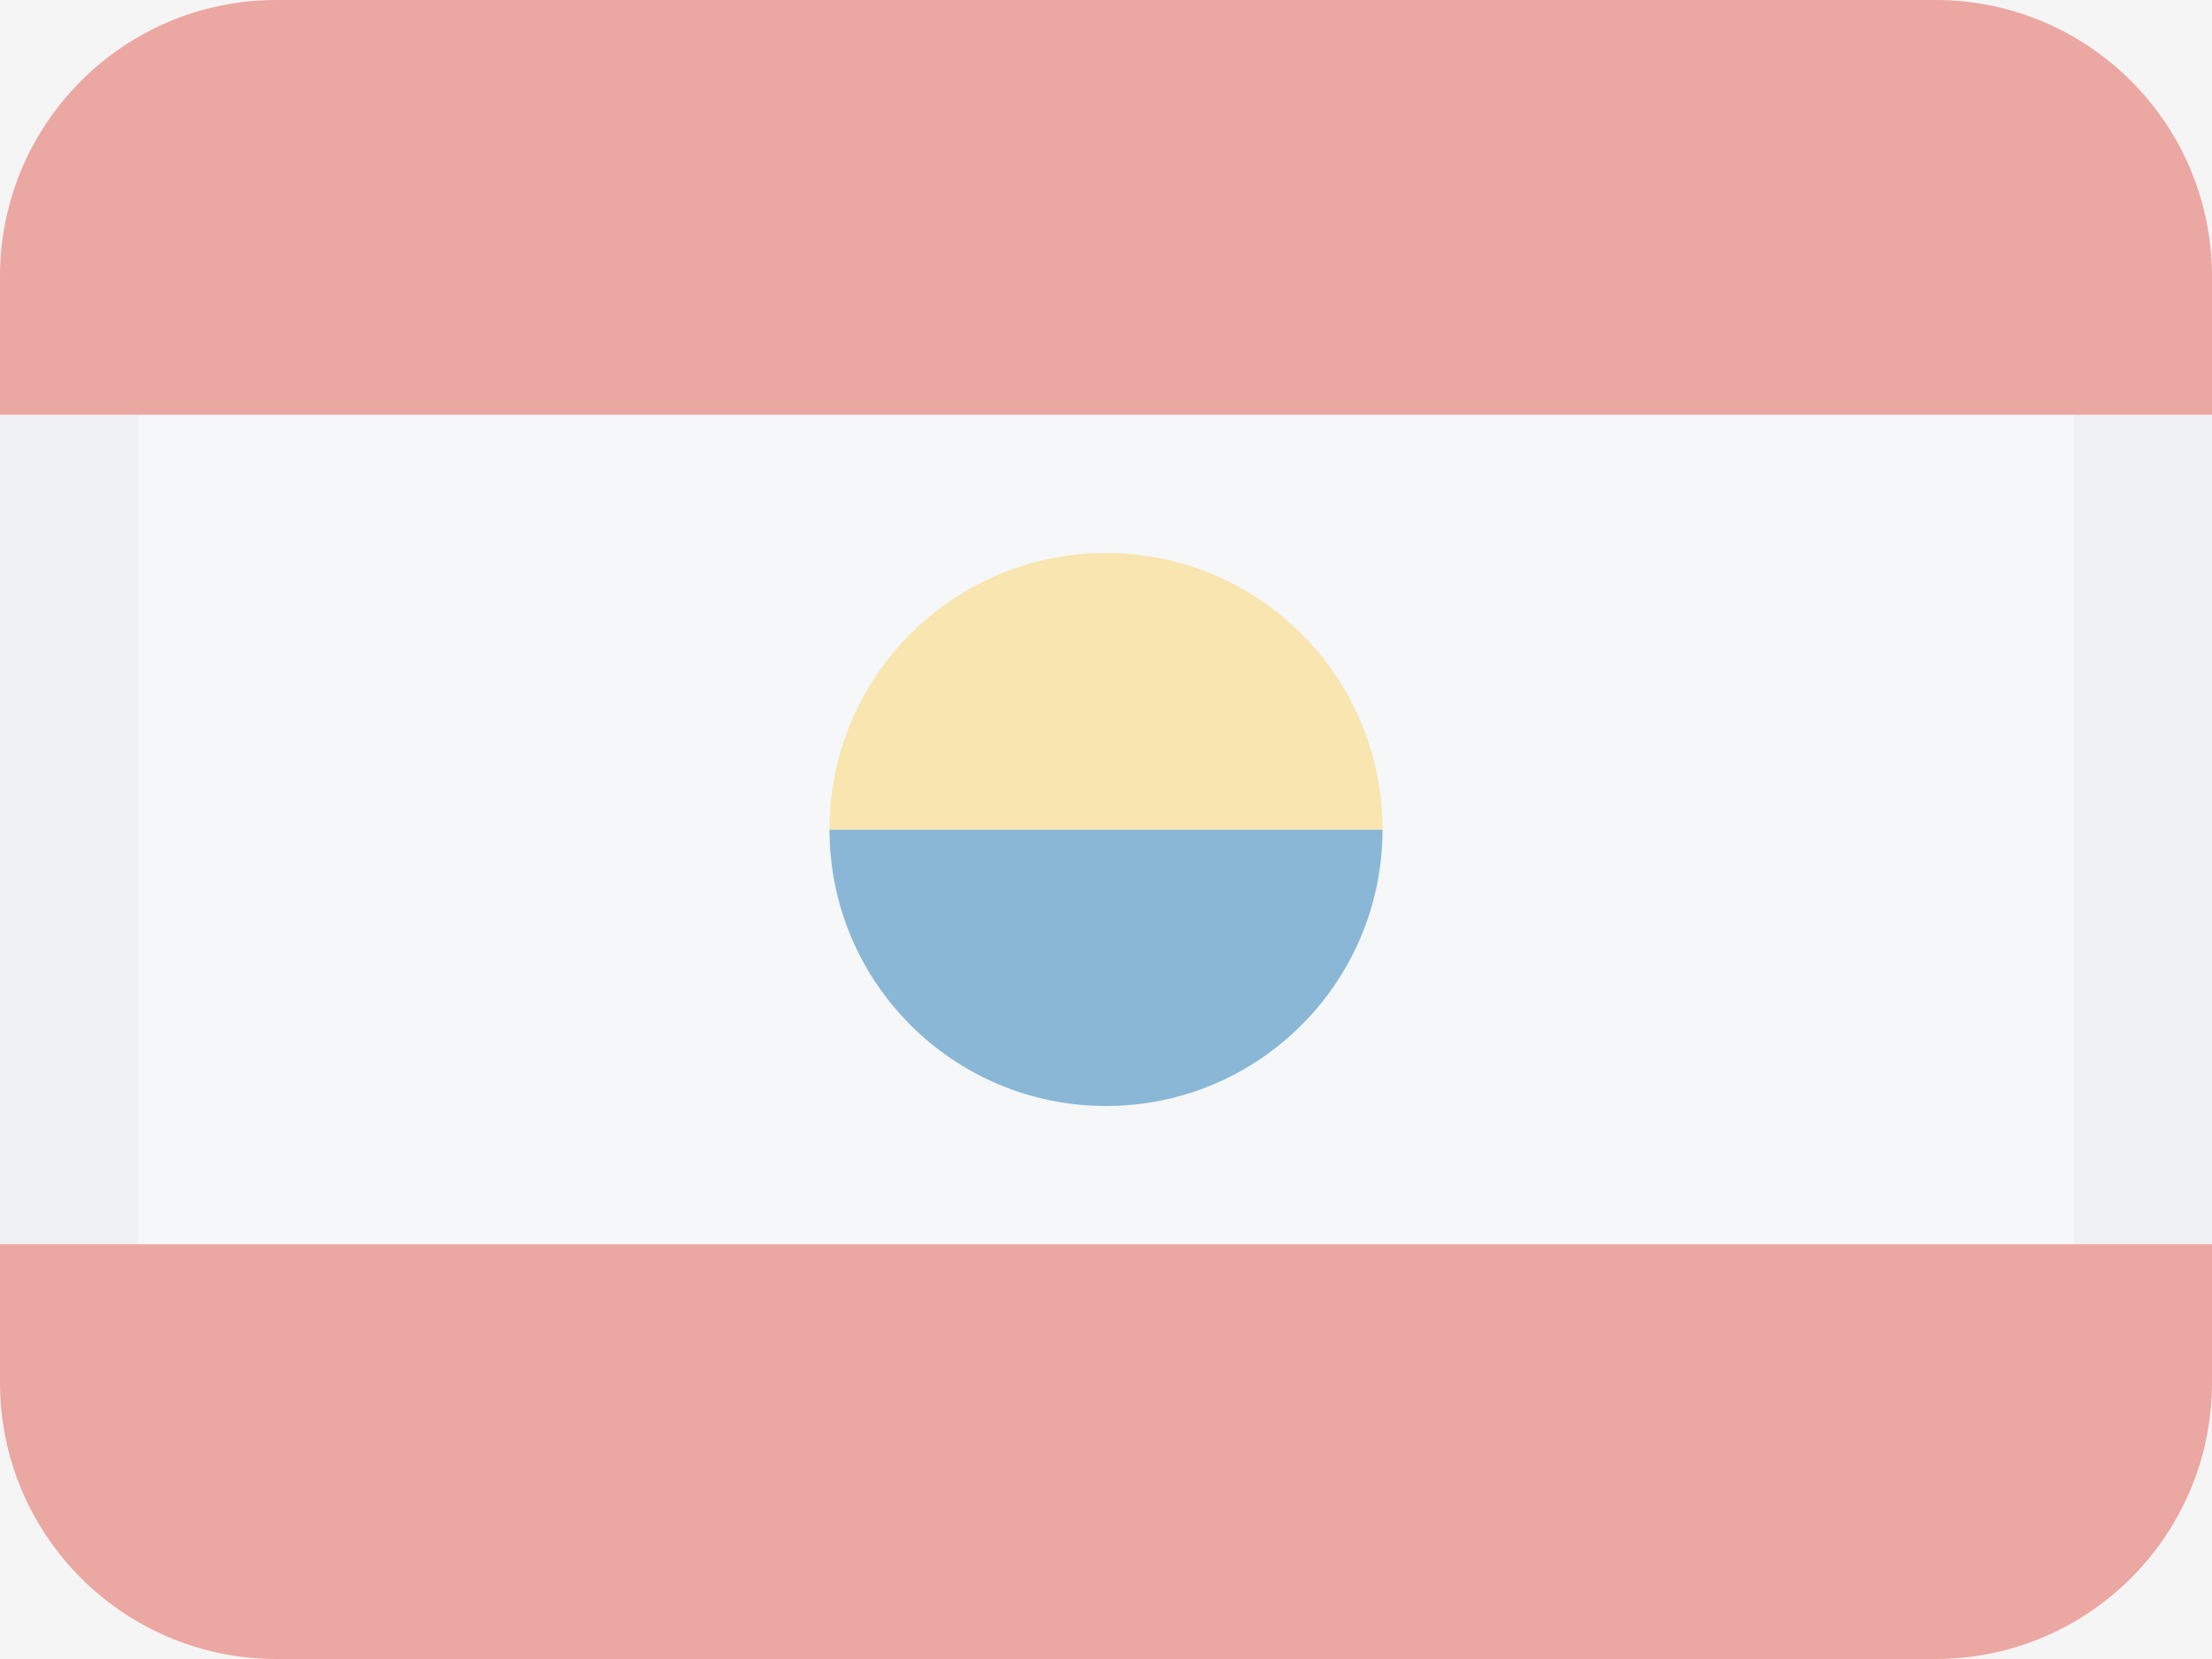 <svg width="16" height="12" viewBox="0 0 16 12" fill="none" xmlns="http://www.w3.org/2000/svg">
<rect width="16" height="12" fill="#F5F5F5"/>
<g opacity="0.5">
<path d="M0 3H16V9H0V3Z" fill="#F6F9FC"/>
<path d="M8 8C6.895 8 6 7.105 6 6C6 6 10 6 10 6C10 7.105 9.105 8 8 8Z" fill="#217AB7"/>
<path d="M8 4C6.895 4 6 4.895 6 6C6 6 10 6 10 6C10 4.895 9.105 4 8 4Z" fill="#FCD669"/>
<path fill-rule="evenodd" clip-rule="evenodd" d="M1 3H0V9H1V3ZM15 3V9H16V3H15Z" fill="#EAEEF3"/>
<path fill-rule="evenodd" clip-rule="evenodd" d="M16 3V2C16 0.895 15.105 0 14 0H2C0.895 0 0 0.895 0 2V3H16ZM0 9V10C0 11.105 0.895 12 2 12H14C15.105 12 16 11.105 16 10V9H0Z" fill="#E25950"/>
</g>
</svg>
